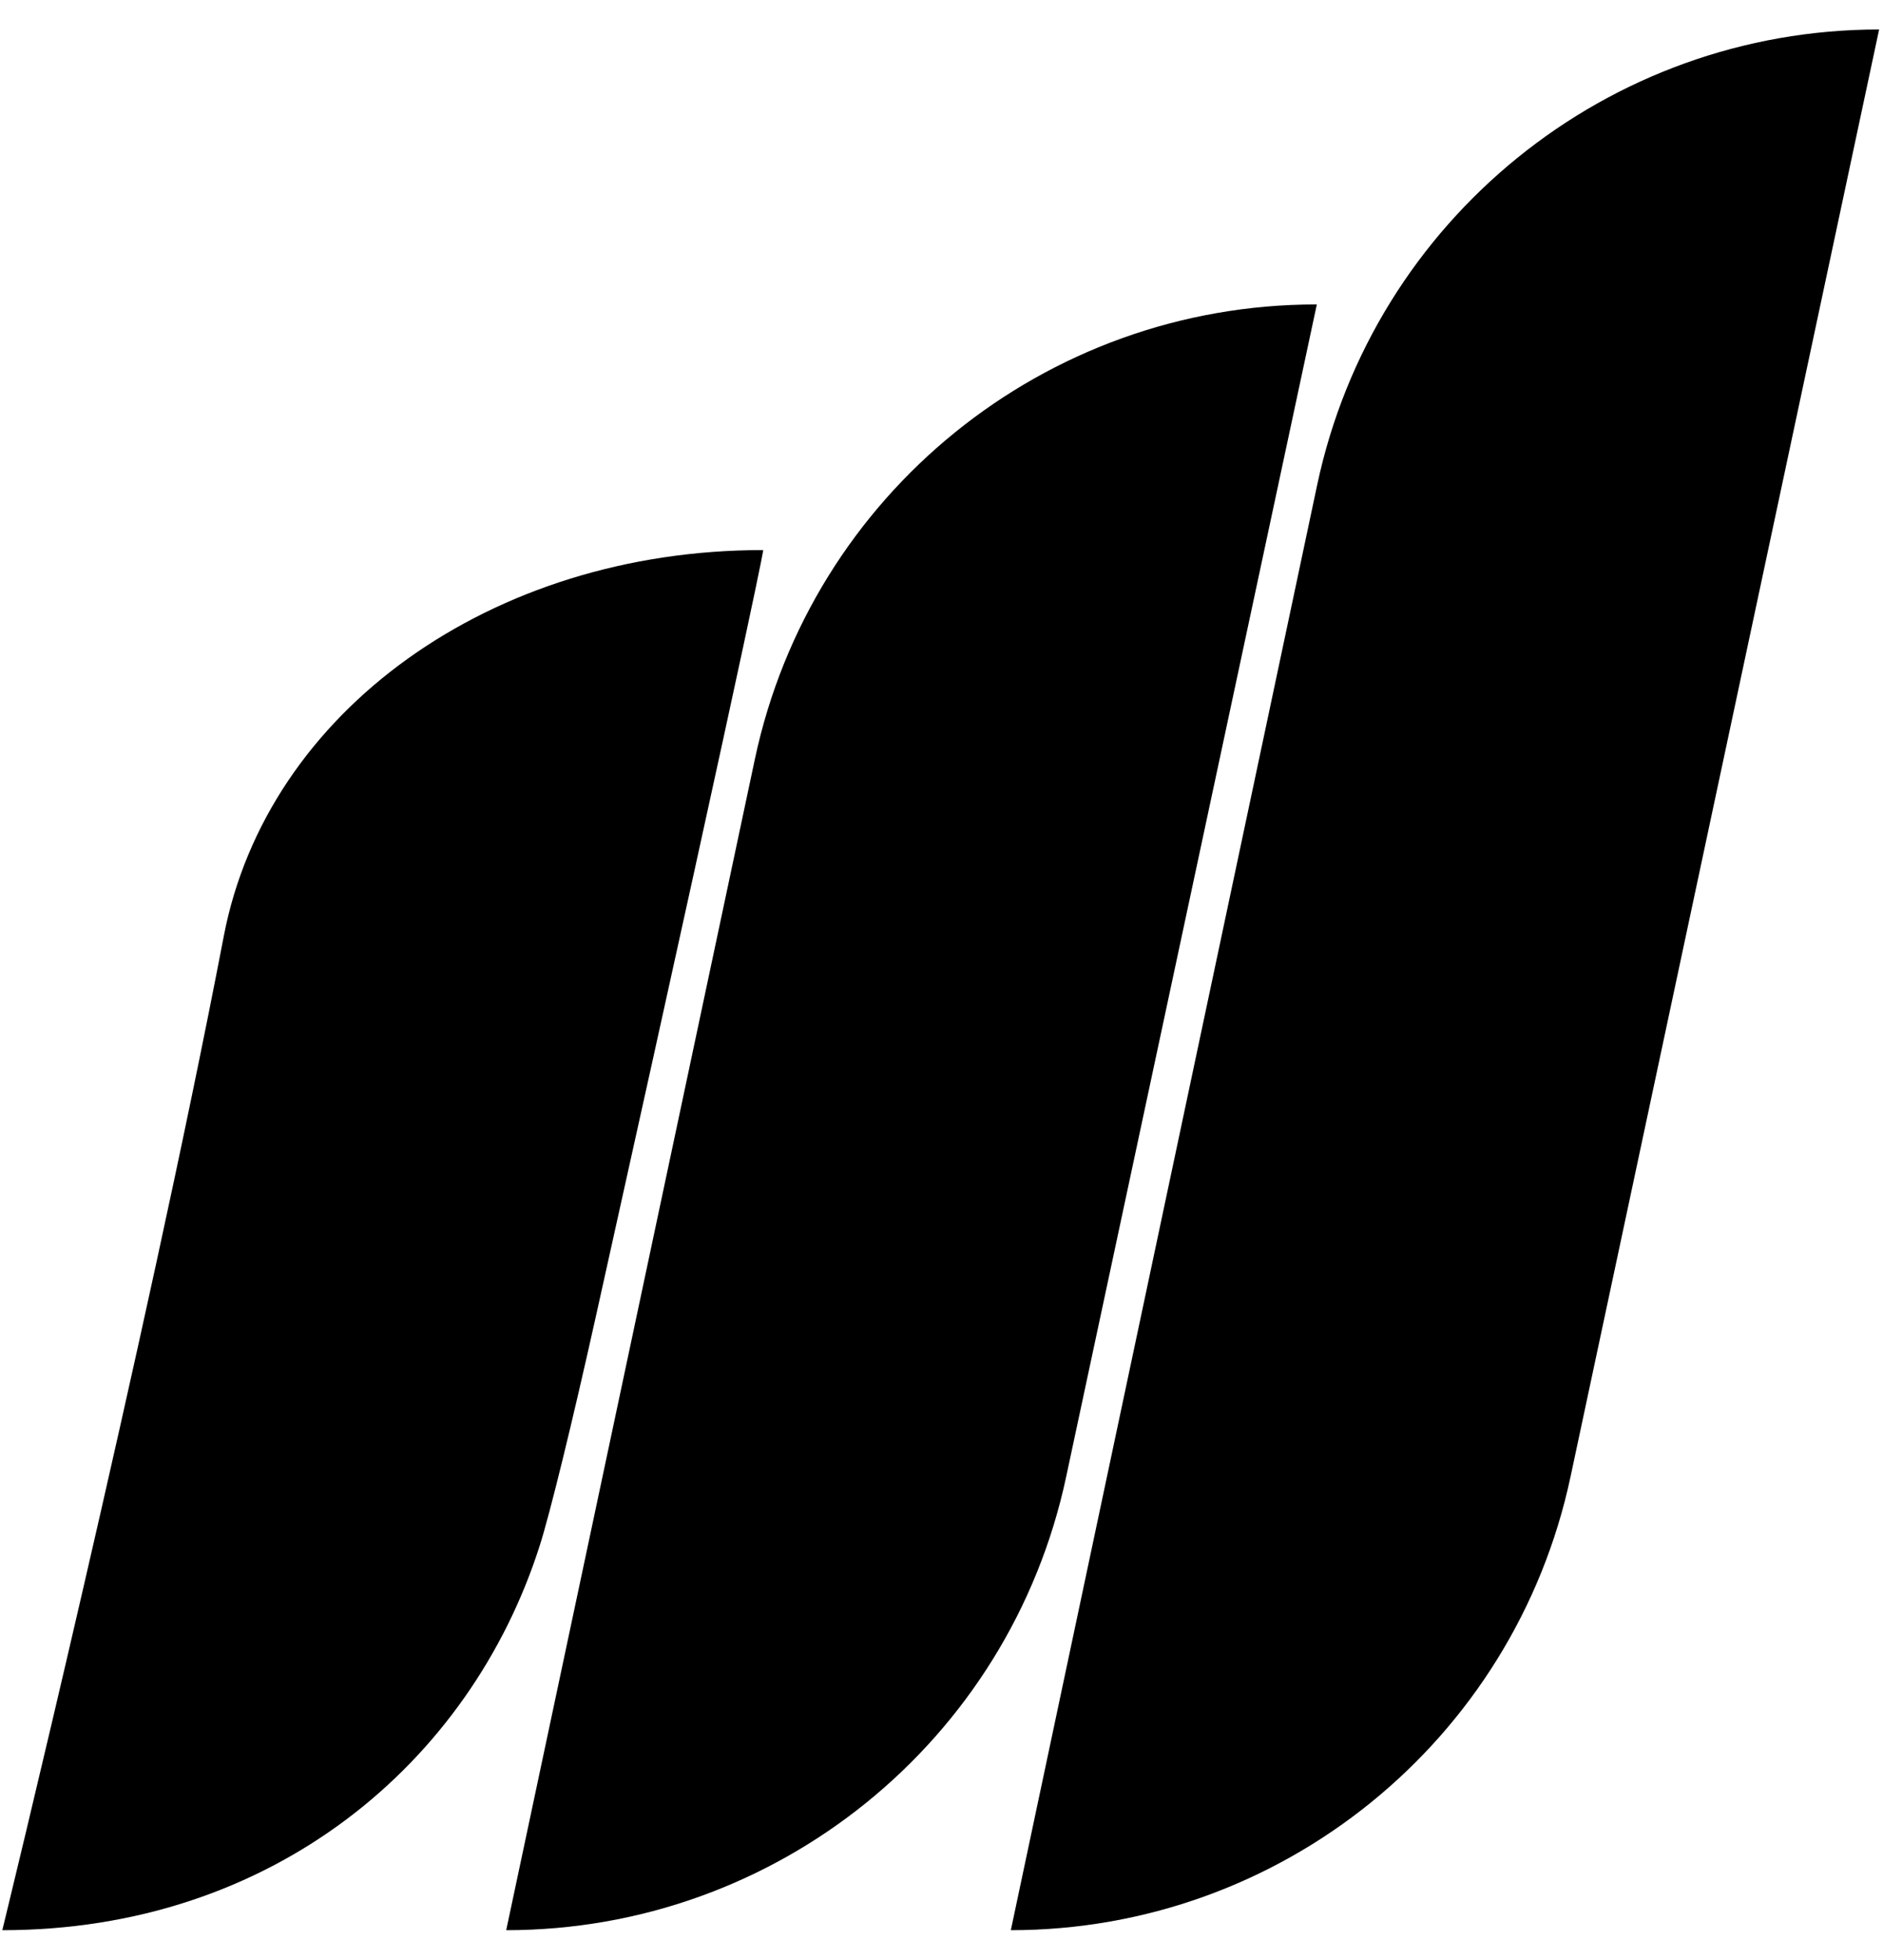 <?xml version="1.0" encoding="UTF-8" standalone="no"?>
<svg
   xmlns:dc="http://purl.org/dc/elements/1.1/"
   xmlns:cc="http://creativecommons.org/ns#"
   xmlns:rdf="http://www.w3.org/1999/02/22-rdf-syntax-ns#"
   xmlns:svg="http://www.w3.org/2000/svg"
   xmlns="http://www.w3.org/2000/svg"
   xmlns:sodipodi="http://sodipodi.sourceforge.net/DTD/sodipodi-0.dtd"
   xmlns:inkscape="http://www.inkscape.org/namespaces/inkscape"
   width="100%"
   height="100%"
   viewBox="0 0 1042 1084"
   version="1.1"
   xml:space="preserve"
   style="fill-rule:evenodd;clip-rule:evenodd;stroke-linejoin:round;stroke-miterlimit:2;"
   id="svg4687"
   sodipodi:docname="mask.svg"
   inkscape:version="0.92.4 (f8dce91, 2019-08-02)"><defs
     id="defs4691" /><sodipodi:namedview
     pagecolor="#ffffff"
     bordercolor="#666666"
     borderopacity="1"
     objecttolerance="10"
     gridtolerance="10"
     guidetolerance="10"
     inkscape:pageopacity="0"
     inkscape:pageshadow="2"
     inkscape:window-width="1871"
     inkscape:window-height="1025"
     id="namedview4689"
     showgrid="false"
     inkscape:zoom="0.61578303"
     inkscape:cx="624.8006"
     inkscape:cy="405.43389"
     inkscape:window-x="49"
     inkscape:window-y="27"
     inkscape:window-maximized="1"
     inkscape:current-layer="g4685" /><rect
     id="logo-mark"
     x="1.277"
     y="1.489"
     width="1038.58"
     height="1080.93"
     style="fill:none;" /><clipPath
     id="_clip1"><rect
       x="1.277"
       y="1.489"
       width="1038.58"
       height="1080.93"
       id="rect4674" /></clipPath><g
     clip-path="url(#_clip1)"
     id="g4685"><g
       id="g4683"
       style="fill:#000000"><path
         d="M298.668,854.915c-38.42,120.37 -147.956,212.691 -297.39,212.691c-0.001,0 79.229,-323.979 122.557,-549.81c23.887,-124.506 148.192,-213.541 298.13,-213.541c0.251,0 0.379,0 0.379,0c0,0 0.898,3.265 -92.284,422.417c-13.806,62.1 -25.879,110.972 -31.392,128.243Z"
         style="fill:#000000;fill-rule:nonzero"
         id="path4677" /><path
         d="M589.933,817.06c-31.259,146.128 -160.376,250.546 -309.811,250.546c-0.001,0 81.078,-381.642 137.594,-647.667c31.158,-146.666 160.662,-251.547 310.601,-251.547c0.25,0 0.379,0 0.379,0c0,0 -81.846,382.6 -138.763,648.668Z"
         style="fill:#000000;fill-rule:nonzero"
         id="path4679" /><path
         d="M869.057,816.929c-31.172,146.123 -160.341,250.677 -309.691,250.677c-0.001,0 -0.002,0 -0.002,0c0,0 103.54,-488.234 169.5,-799.263c31.147,-146.876 160.907,-252.038 310.989,-252.038c0,0 -104.459,489.661 -170.796,800.624Z"
         style="fill:#000000;fill-rule:nonzero"
         id="path4681" /></g></g></svg>